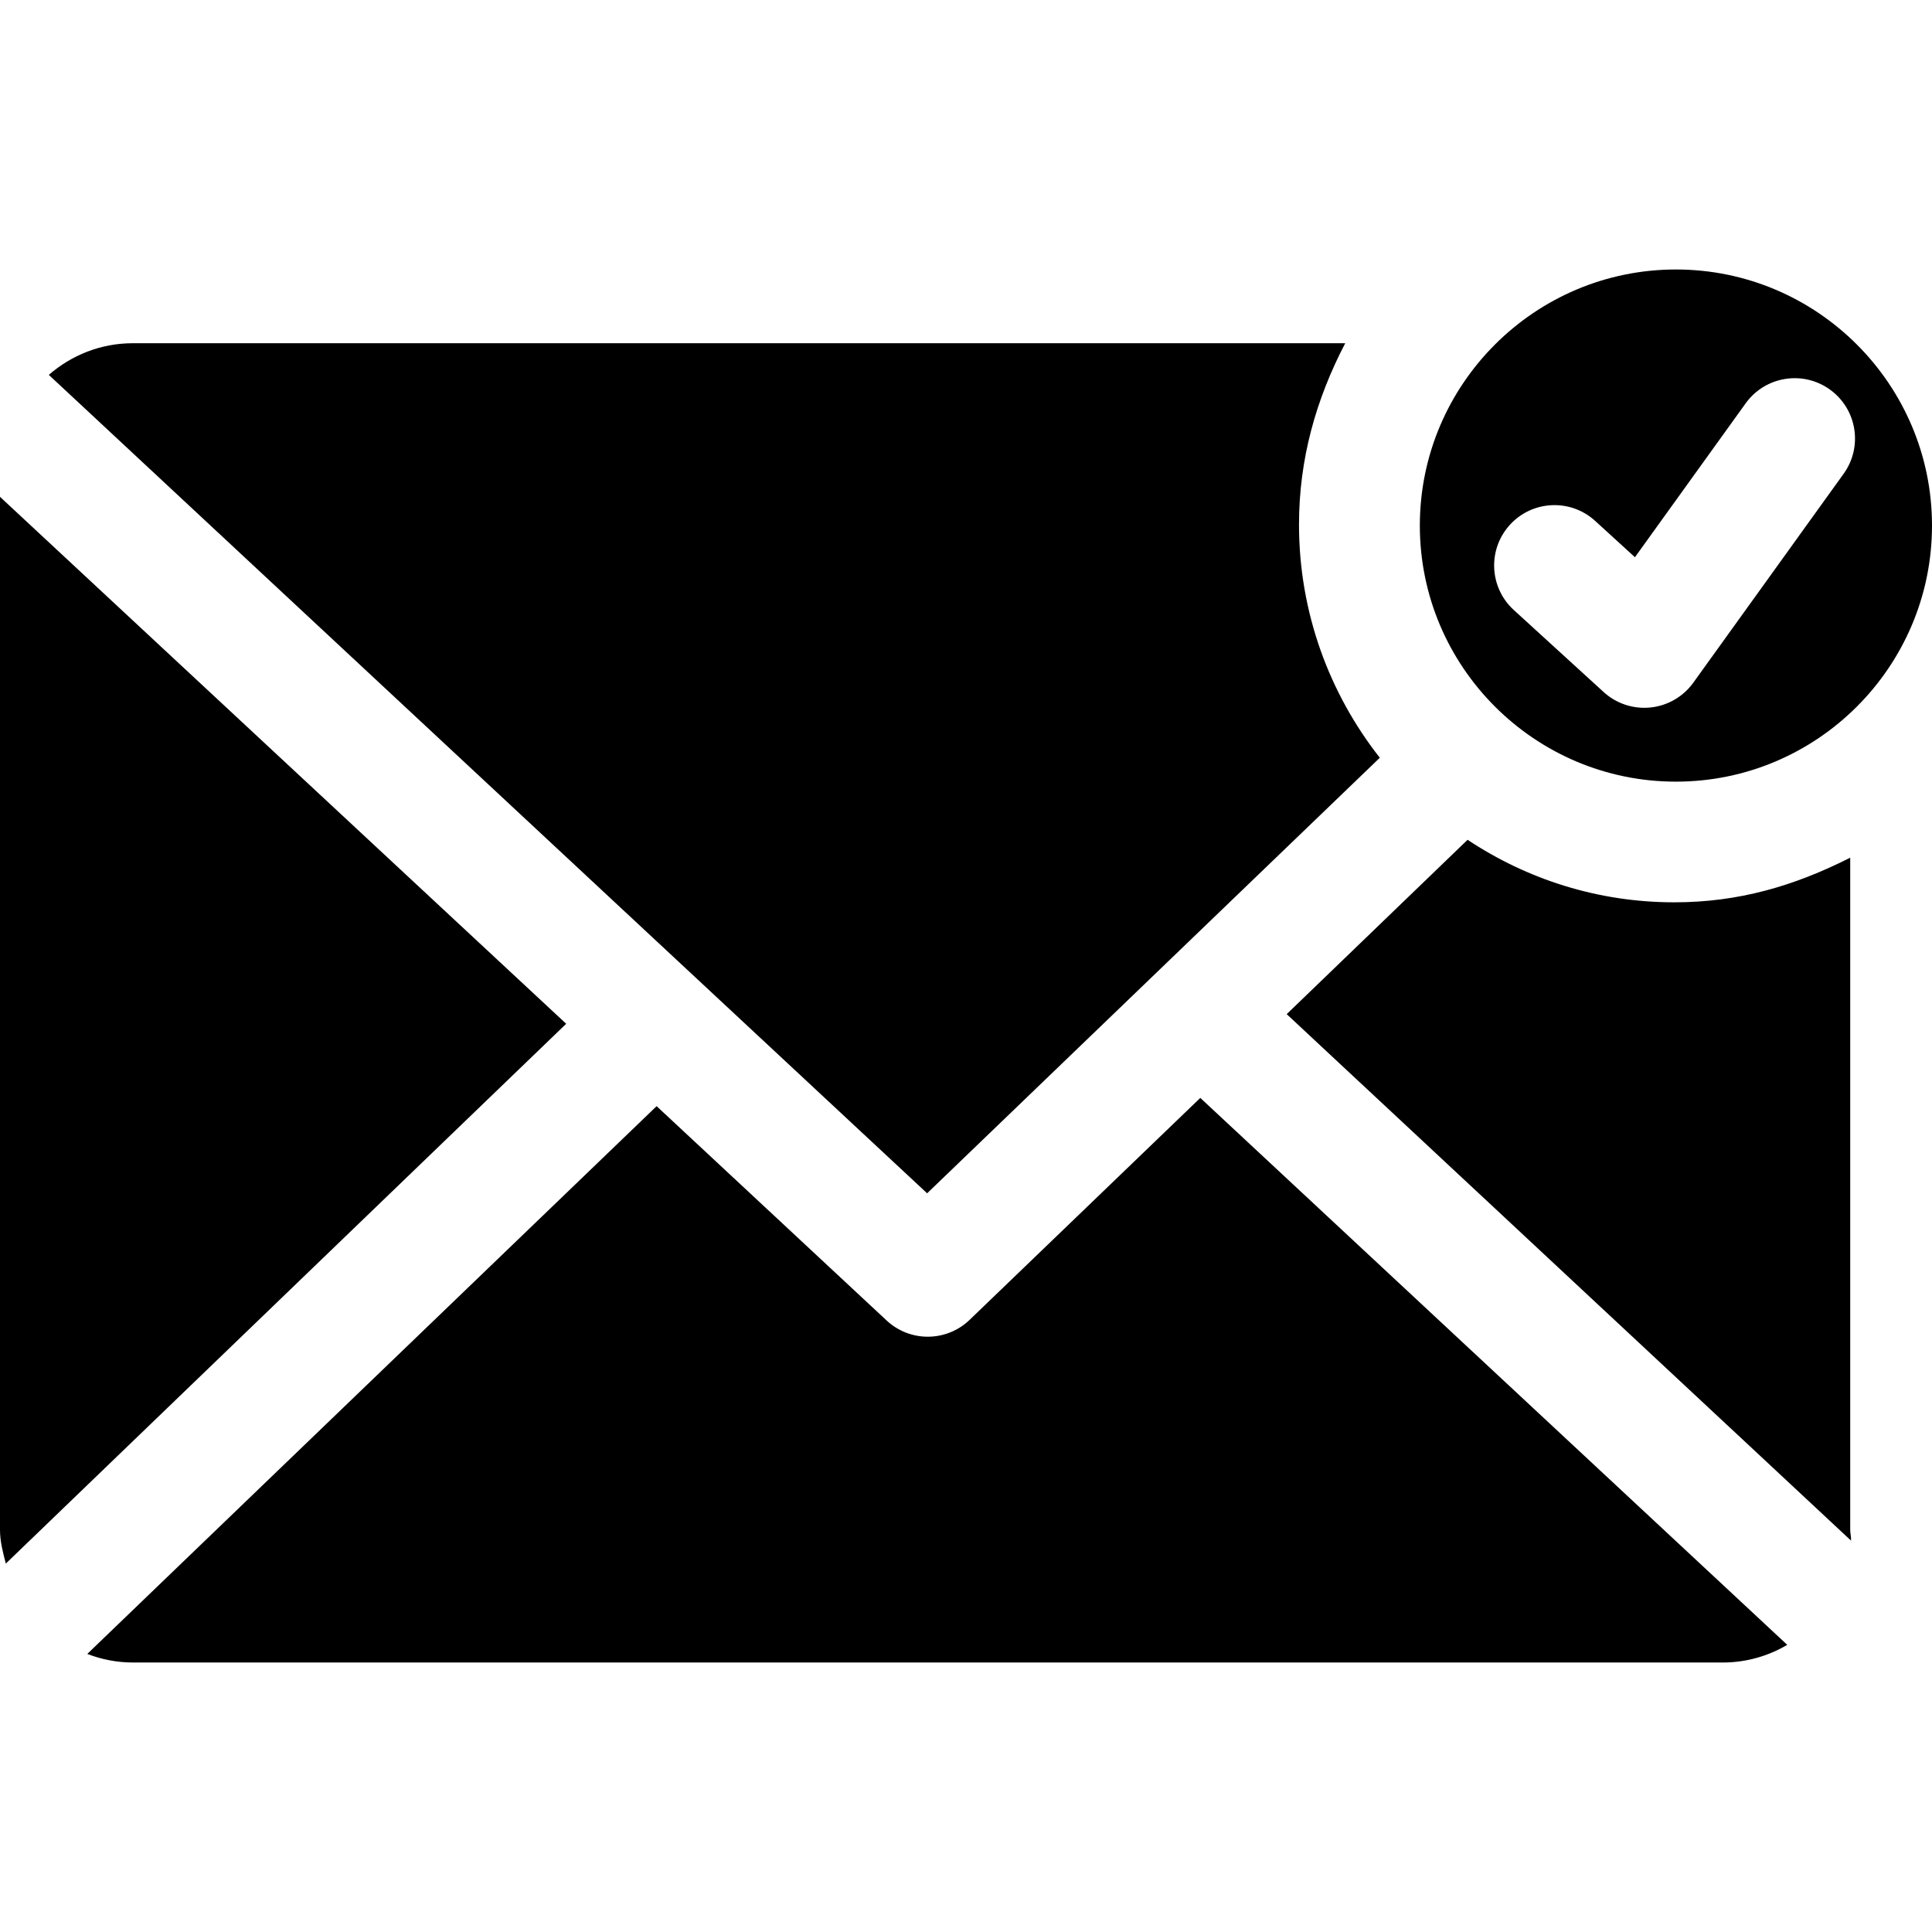 <?xml version="1.0" encoding="iso-8859-1"?>
<!-- Generator: Adobe Illustrator 18.0.0, SVG Export Plug-In . SVG Version: 6.00 Build 0)  -->
<!DOCTYPE svg PUBLIC "-//W3C//DTD SVG 1.1//EN" "http://www.w3.org/Graphics/SVG/1.1/DTD/svg11.dtd">
<svg version="1.1" id="Capa_1" xmlns="http://www.w3.org/2000/svg" xmlns:xlink="http://www.w3.org/1999/xlink" x="0px" y="0px"
	 viewBox="0 0 240.167 240.167" style="enable-background:new 0 0 240.167 240.167;" xml:space="preserve">
<path d="M208.125,112.167c7.981,0,14.875-2.011,21.875-5.547v83.547c0,0.453,0.136,0.9,0.1,1.345l-70.15-65.444l22.485-21.673
	C189.822,109.298,198.623,112.167,208.125,112.167z M171.524,94.197c-6.283-7.999-10.045-18.07-10.045-28.988
	c0-8.116,2.098-15.542,5.746-22.542H16.5c-3.99,0-7.622,1.493-10.432,3.933l109.183,101.739L171.524,94.197z M0,61.76v128.407
	c0,1.449,0.372,2.852,0.724,4.2l69.659-67.1L0,61.76z M120.533,164.071c-1.451,1.396-3.325,2.096-5.2,2.096
	c-1.836,0-3.672-0.67-5.113-2.013l-28.596-26.647l-70.774,68.093c1.759,0.677,3.657,1.066,5.651,1.066h197.667
	c2.922,0,5.648-0.808,8.005-2.194l-72.965-67.99L120.533,164.071z M240.167,65.334c0,17.553-14.28,31.833-31.834,31.833
	c-17.553,0-31.833-14.28-31.833-31.833c0-17.554,14.28-31.834,31.833-31.834C225.887,33.5,240.167,47.78,240.167,65.334z
	 M227.477,48.425c-3.361-2.419-8.048-1.654-10.469,1.707l-13.77,19.136l-4.944-4.515c-3.059-2.792-7.803-2.577-10.596,0.482
	c-2.793,3.059-2.577,7.803,0.482,10.596l11.167,10.195c1.389,1.268,3.194,1.961,5.057,1.961c0.257,0,0.517-0.014,0.775-0.04
	c2.129-0.222,4.062-1.342,5.313-3.079l18.691-25.975C231.603,55.531,230.839,50.845,227.477,48.425z"/>
<g>
</g>
<g>
</g>
<g>
</g>
<g>
</g>
<g>
</g>
<g>
</g>
<g>
</g>
<g>
</g>
<g>
</g>
<g>
</g>
<g>
</g>
<g>
</g>
<g>
</g>
<g>
</g>
<g>
</g>
</svg>
